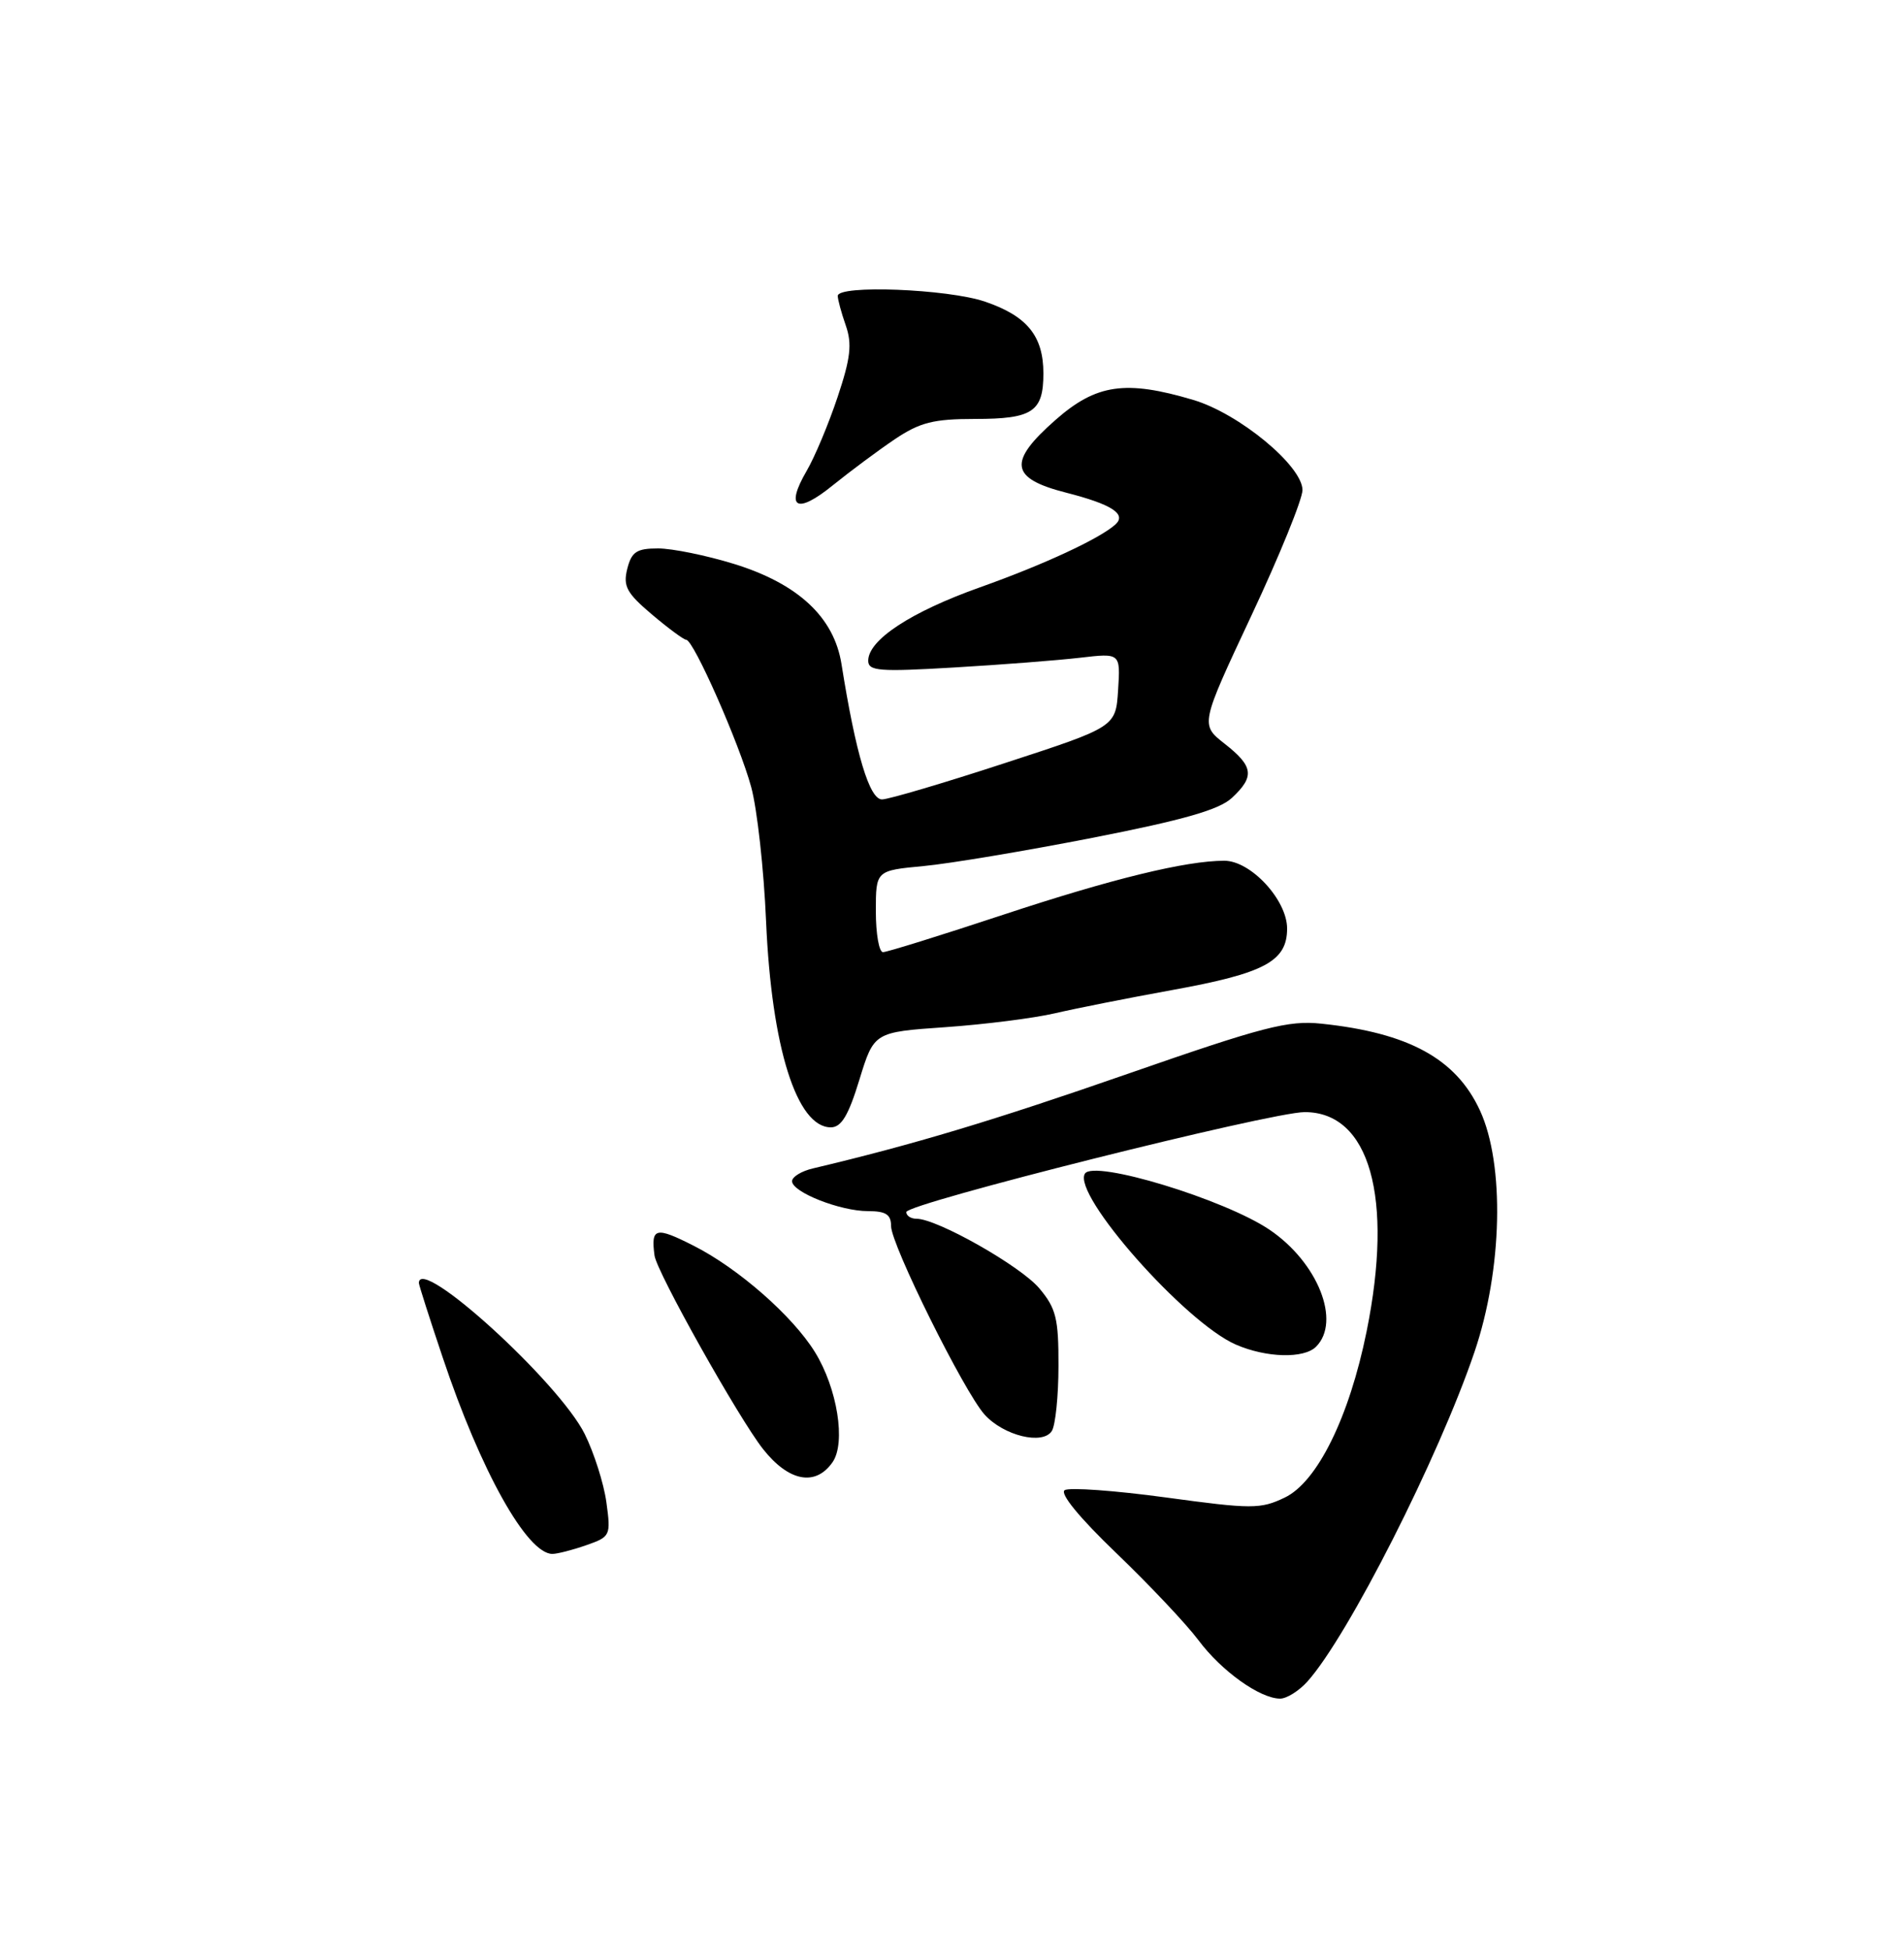 <?xml version="1.0" encoding="UTF-8" standalone="no"?>
<!DOCTYPE svg PUBLIC "-//W3C//DTD SVG 1.1//EN" "http://www.w3.org/Graphics/SVG/1.1/DTD/svg11.dtd" >
<svg xmlns="http://www.w3.org/2000/svg" xmlns:xlink="http://www.w3.org/1999/xlink" version="1.1" viewBox="0 0 250 256">
 <g >
 <path fill="currentColor"
d=" M 171.67 220.75 C 177.00 214.81 188.90 191.34 193.60 177.50 C 197.28 166.68 197.59 152.86 194.32 145.78 C 191.18 138.99 184.96 135.59 173.50 134.39 C 169.14 133.93 165.87 134.78 148.00 141.00 C 130.44 147.11 119.96 150.26 106.75 153.39 C 105.24 153.74 104.00 154.50 104.00 155.07 C 104.00 156.51 110.32 159.00 113.97 159.00 C 116.32 159.00 117.00 159.44 117.00 160.96 C 117.00 163.40 126.58 182.70 129.27 185.70 C 131.78 188.49 136.92 189.74 138.11 187.86 C 138.58 187.11 138.98 183.27 138.98 179.33 C 139.00 173.09 138.67 171.76 136.46 169.13 C 133.99 166.20 123.05 160.00 120.34 160.00 C 119.60 160.00 119.00 159.61 119.00 159.12 C 119.00 158.01 166.86 146.00 171.31 146.00 C 179.84 146.00 183.00 157.20 179.44 174.79 C 177.16 186.05 172.96 194.57 168.68 196.61 C 165.51 198.13 164.36 198.13 153.08 196.59 C 146.39 195.68 140.41 195.25 139.80 195.63 C 139.11 196.05 141.74 199.26 146.59 203.91 C 150.94 208.09 155.79 213.23 157.36 215.33 C 160.37 219.37 165.43 222.99 168.08 223.00 C 168.94 223.00 170.56 221.99 171.67 220.75 Z  M 76.97 202.86 C 80.15 201.75 80.22 201.61 79.62 197.22 C 79.28 194.74 77.99 190.71 76.77 188.25 C 73.36 181.42 55.00 164.72 55.00 168.44 C 55.00 168.69 56.40 173.07 58.12 178.19 C 63.10 193.08 69.20 204.00 72.53 204.00 C 73.17 204.00 75.17 203.49 76.97 202.86 Z  M 109.31 191.97 C 111.09 189.43 109.95 182.27 107.00 177.50 C 104.08 172.77 96.94 166.51 91.09 163.55 C 86.07 161.00 85.45 161.16 85.94 164.83 C 86.24 167.02 97.01 186.22 100.20 190.25 C 103.57 194.51 107.07 195.17 109.31 191.97 Z  M 172.80 176.80 C 176.11 173.49 173.05 165.76 166.72 161.46 C 160.83 157.46 143.60 152.22 142.45 154.08 C 140.76 156.82 155.60 173.62 162.27 176.52 C 166.27 178.26 171.21 178.39 172.80 176.80 Z  M 112.84 141.75 C 114.76 135.50 114.76 135.50 124.13 134.85 C 129.28 134.49 135.75 133.67 138.50 133.03 C 141.25 132.39 148.15 131.02 153.83 129.99 C 166.05 127.78 169.00 126.21 169.00 121.90 C 169.00 118.15 164.23 113.00 160.76 113.00 C 155.70 113.00 146.00 115.37 131.72 120.09 C 123.56 122.79 116.46 125.00 115.94 125.00 C 115.42 125.00 115.00 122.59 115.00 119.64 C 115.00 114.29 115.00 114.29 121.25 113.70 C 124.69 113.38 134.70 111.70 143.50 109.98 C 155.38 107.65 160.08 106.31 161.75 104.75 C 164.77 101.94 164.59 100.61 160.80 97.64 C 157.60 95.13 157.60 95.13 164.31 80.82 C 168.01 72.94 171.02 65.53 171.02 64.33 C 170.99 61.14 162.68 54.28 156.67 52.50 C 147.79 49.86 143.94 50.42 138.59 55.13 C 132.30 60.66 132.62 62.80 139.99 64.68 C 145.98 66.21 147.96 67.49 146.45 68.86 C 144.38 70.72 137.07 74.12 128.69 77.10 C 119.60 80.33 114.00 84.01 114.00 86.74 C 114.00 88.10 115.44 88.21 125.25 87.63 C 131.44 87.27 138.89 86.69 141.81 86.35 C 147.12 85.73 147.12 85.73 146.81 90.58 C 146.50 95.43 146.50 95.43 132.00 100.16 C 124.03 102.77 116.75 104.92 115.83 104.95 C 114.17 105.00 112.37 99.01 110.49 87.18 C 109.51 81.03 104.80 76.64 96.40 74.04 C 92.77 72.92 88.27 72.00 86.41 72.00 C 83.59 72.00 82.93 72.44 82.36 74.68 C 81.79 76.96 82.28 77.86 85.60 80.67 C 87.74 82.48 89.77 83.98 90.10 83.99 C 91.07 84.01 97.08 97.63 98.63 103.31 C 99.41 106.16 100.30 114.12 100.59 121.00 C 101.31 137.48 104.61 148.00 109.09 148.00 C 110.47 148.00 111.40 146.46 112.84 141.75 Z  M 117.48 57.67 C 120.79 55.45 122.57 55.00 128.03 55.00 C 135.59 55.00 137.00 54.06 137.00 49.02 C 137.00 44.11 134.86 41.48 129.33 39.60 C 124.43 37.93 110.00 37.37 110.00 38.85 C 110.00 39.32 110.47 41.06 111.05 42.72 C 111.90 45.15 111.69 47.01 109.98 52.12 C 108.81 55.63 106.98 60.00 105.91 61.83 C 103.06 66.72 104.60 67.57 109.34 63.72 C 111.63 61.87 115.29 59.15 117.48 57.67 Z "/>
</g>
</svg>